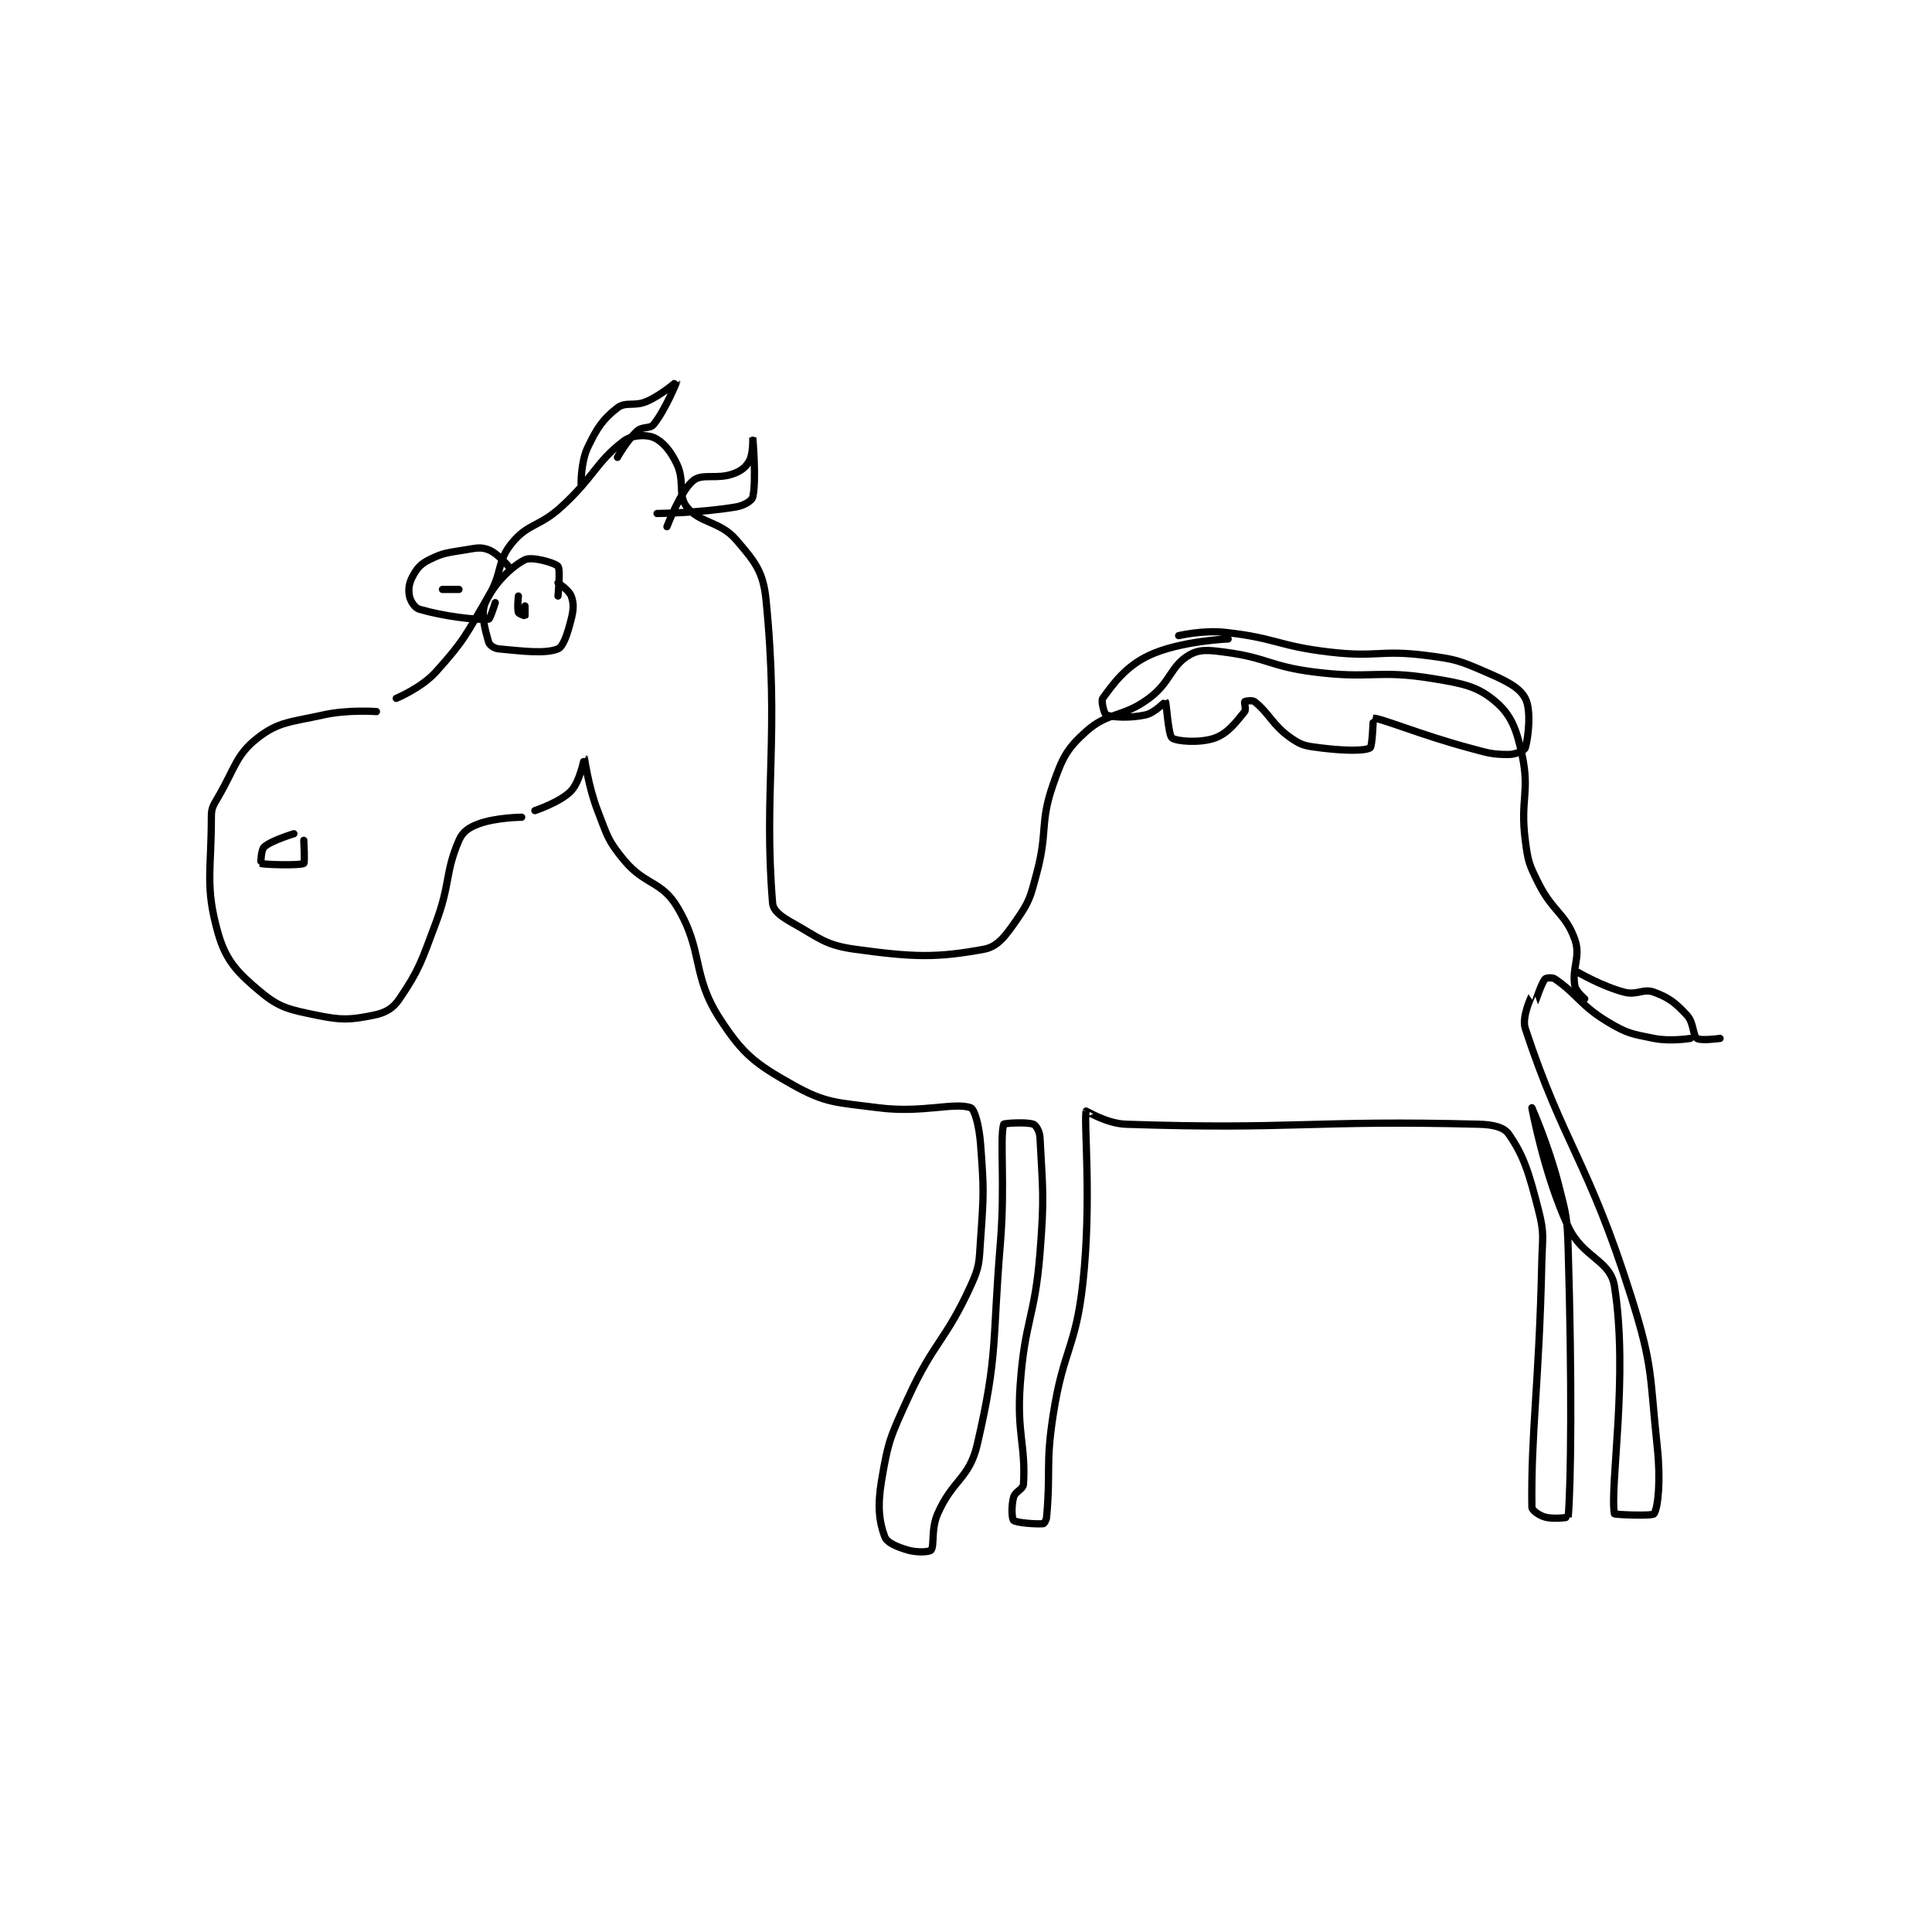 <?xml version="1.0" encoding="utf-8"?>
<!DOCTYPE svg PUBLIC "-//W3C//DTD SVG 1.1//EN" "http://www.w3.org/Graphics/SVG/1.1/DTD/svg11.dtd">
<svg viewBox="0 0 800 800" preserveAspectRatio="xMinYMin meet" xmlns="http://www.w3.org/2000/svg" version="1.1">
<g fill="none" stroke="black" stroke-linecap="round" stroke-linejoin="round" stroke-width="2.194">
<g transform="translate(87.52,157.948) scale(1.367) translate(-75.361,-101.306)">
<path id="0" d="M125.361 201.306 C125.361 201.306 116.804 200.651 109.361 202.306 C99.471 204.503 95.755 204.31 89.361 209.306 C82.818 214.417 82.612 218.305 77.361 227.306 C75.856 229.886 75.361 230.514 75.361 233.306 C75.361 249.587 73.405 254.328 77.361 268.306 C79.772 276.825 83.291 280.414 90.361 286.306 C96.126 291.11 99.169 291.619 107.361 293.306 C114.913 294.86 117.383 294.701 124.361 293.306 C128.055 292.567 130.302 291.341 132.361 288.306 C138.377 279.439 138.969 277.019 143.361 265.306 C147.835 253.376 146.11 250.117 150.361 240.306 C151.514 237.646 153.386 236.402 156.361 235.306 C161.573 233.386 169.361 233.306 169.361 233.306 "/>
<path id="1" d="M131.361 197.306 C131.361 197.306 138.996 194.139 143.361 189.306 C152.04 179.697 152.399 178.111 159.361 166.306 C163.681 158.98 161.74 155.977 166.361 150.306 C171.305 144.238 174.635 145.438 181.361 139.306 C191.367 130.183 191.892 125.658 200.361 119.306 C202.79 117.484 207.143 117.335 209.361 118.306 C212.081 119.496 214.415 122.218 216.361 126.306 C218.839 131.509 216.582 135.755 219.361 139.306 C223.297 144.335 229.434 143.557 234.361 149.306 C239.905 155.773 242.513 158.826 243.361 167.306 C247.498 208.67 242.59 225.358 245.361 259.306 C245.556 261.696 248.057 263.455 251.361 265.306 C259.65 269.947 261.255 272.05 270.361 273.306 C288.027 275.742 295.029 275.938 309.361 273.306 C313.644 272.519 315.958 269.197 319.361 264.306 C323.237 258.734 323.455 257.409 325.361 250.306 C328.821 237.408 326.197 235.241 330.361 223.306 C333.184 215.213 334.5 212.561 340.361 207.306 C347.094 201.269 351.325 203.268 359.361 197.306 C365.945 192.42 365.85 187.66 371.361 184.306 C374.574 182.35 377.27 182.636 382.361 183.306 C395.379 185.018 395.881 187.594 409.361 189.306 C426.964 191.541 428.44 188.537 445.361 191.306 C454.745 192.841 458.957 193.702 464.361 198.306 C469.044 202.295 470.704 206.575 472.361 214.306 C474.813 225.746 471.768 227.881 473.361 240.306 C474.185 246.731 474.473 247.53 477.361 253.306 C481.693 261.969 485.575 262.452 488.361 270.306 C490.228 275.565 487.442 278.789 488.361 284.306 C488.657 286.079 491.361 288.306 491.361 288.306 "/>
<path id="2" d="M173.361 231.306 C173.361 231.306 181.171 228.708 184.361 225.306 C187.05 222.438 188.351 215.298 188.361 215.306 C188.407 215.34 189.495 223.901 192.361 231.306 C195.317 238.942 195.39 240.299 200.361 246.306 C206.625 253.874 211.714 252.614 216.361 260.306 C224.579 273.908 220.691 280.93 229.361 294.306 C236.362 305.107 240.09 307.966 251.361 314.306 C261.509 320.014 264.581 319.649 277.361 321.306 C290.66 323.029 300.401 319.546 305.361 321.306 C306.584 321.739 307.957 326.919 308.361 332.306 C309.405 346.221 309.346 347.194 308.361 361.306 C307.879 368.22 308.146 369.23 305.361 375.306 C297.627 392.181 294.279 392.004 286.361 409.306 C281.046 420.92 280.355 422.34 278.361 434.306 C277.086 441.954 277.633 446.769 279.361 451.306 C280.024 453.046 283.077 454.367 286.361 455.306 C289.185 456.112 292.873 455.901 293.361 455.306 C294.437 453.991 293.303 449.009 295.361 444.306 C299.91 433.908 304.954 433.696 307.361 423.306 C313.701 395.944 311.848 392.772 314.361 362.306 C315.834 344.453 314.126 330.752 315.361 326.306 C315.446 325.999 322.28 325.549 324.361 326.306 C325.16 326.596 326.267 328.47 326.361 330.306 C327.164 345.966 327.737 348.109 326.361 365.306 C324.77 385.195 321.774 385.525 320.361 405.306 C319.315 419.948 322.056 423.494 321.361 435.306 C321.264 436.953 318.856 437.489 318.361 439.306 C317.642 441.944 317.825 445.829 318.361 446.306 C319.213 447.062 325.366 447.505 327.361 447.306 C327.63 447.279 328.274 446.262 328.361 445.306 C329.659 431.034 328.022 429.406 330.361 414.306 C333.454 394.341 337.205 394.146 339.361 374.306 C342.103 349.077 339.548 325.306 340.361 322.306 C340.373 322.262 346.608 326.112 352.361 326.306 C403.094 328.011 408.605 324.993 459.361 326.306 C463.667 326.417 466.908 327.207 468.361 329.306 C472.961 335.95 474.461 340.994 477.361 352.306 C479.224 359.572 478.538 360.363 478.361 368.306 C477.543 405.125 475.066 419.605 475.361 442.306 C475.373 443.242 477.545 444.81 479.361 445.306 C482 446.025 486.355 445.381 486.361 445.306 C487.23 435.256 487.55 404.323 486.361 364.306 C486.066 354.381 485.812 353.884 483.361 344.306 C480.406 332.753 475.361 321.306 475.361 321.306 C475.361 321.306 479.034 341.479 486.361 357.306 C490.726 366.734 499.09 367.404 500.361 375.306 C504.693 402.224 498.905 435.934 500.361 444.306 C500.405 444.559 511.87 445.061 512.361 444.306 C513.661 442.305 514.379 433.902 513.361 424.306 C510.964 401.708 512.169 399.921 505.361 378.306 C492.582 337.731 484.881 332.249 473.361 297.306 C472.186 293.74 475.341 287.358 475.361 287.306 C475.364 287.298 476.352 289.317 476.361 289.306 C476.433 289.216 478.212 283.646 479.361 282.306 C479.67 281.945 481.555 281.754 482.361 282.306 C489.048 286.88 490.103 290.351 498.361 295.306 C504.26 298.845 505.564 298.946 512.361 300.306 C517.346 301.303 523.361 300.306 523.361 300.306 "/>
<path id="3" d="M100.361 238.306 C100.361 238.306 93.526 240.357 91.361 242.306 C90.416 243.156 90.287 247.274 90.361 247.306 C91.256 247.678 102.101 247.984 103.361 247.306 C103.726 247.109 103.361 240.306 103.361 240.306 "/>
<path id="4" d="M165.361 157.306 C165.361 157.306 162.059 153.343 159.361 152.306 C156.978 151.389 155.648 151.758 152.361 152.306 C146.962 153.205 145.724 153.124 141.361 155.306 C138.743 156.614 137.697 157.857 136.361 160.306 C135.23 162.38 134.963 164.313 135.361 166.306 C135.677 167.886 136.962 169.898 138.361 170.306 C145.705 172.447 155.428 173.648 159.361 173.306 C159.823 173.265 161.361 168.306 161.361 168.306 "/>
<path id="5" d="M150.361 164.306 L145.361 164.306 "/>
<path id="6" d="M180.361 166.306 C180.361 166.306 181.162 158.187 180.361 157.306 C179.374 156.22 172.443 154.264 170.361 155.306 C166.081 157.446 160.727 162.929 158.361 168.306 C156.865 171.706 158.294 176.571 159.361 180.306 C159.609 181.174 161.035 182.179 162.361 182.306 C169.845 183.018 176.55 183.865 180.361 182.306 C181.988 181.64 183.284 177.615 184.361 173.306 C185.115 170.289 185.18 168.558 184.361 166.306 C183.723 164.551 180.361 162.306 180.361 162.306 "/>
<path id="7" d="M168.361 166.306 C168.361 166.306 167.968 170.127 168.361 171.306 C168.492 171.698 170.342 172.325 170.361 172.306 C170.418 172.248 170.361 169.306 170.361 169.306 "/>
<path id="8" d="M213.361 145.306 C213.361 145.306 217.463 134.424 221.361 131.306 C224.122 129.096 228.407 131.054 233.361 129.306 C235.861 128.423 237.304 127.243 238.361 125.306 C239.546 123.133 239.361 118.305 239.361 118.306 C239.361 118.306 240.524 131.422 239.361 136.306 C239.09 137.443 236.772 138.89 234.361 139.306 C223.723 141.14 210.361 141.306 210.361 141.306 "/>
<path id="9" d="M187.361 132.306 C187.361 132.306 187.273 125.671 189.361 121.306 C192.208 115.353 193.942 112.743 198.361 109.306 C200.905 107.327 203.506 109.019 207.361 107.306 C211.909 105.284 216.36 101.3 216.361 101.306 C216.366 101.323 212.903 109.878 209.361 114.306 C208.219 115.734 205.965 114.847 204.361 116.306 C201.238 119.145 198.361 124.306 198.361 124.306 "/>
<path id="10" d="M383.361 179.306 C383.361 179.306 368.636 179.912 359.361 184.306 C352.271 187.664 348.544 192.899 345.361 197.306 C344.772 198.121 345.906 202.13 346.361 202.306 C348.231 203.025 353.563 203.372 358.361 202.306 C361.115 201.694 364.297 198.249 364.361 198.306 C364.661 198.567 365.224 208.472 366.361 209.306 C367.83 210.382 374.979 210.899 379.361 209.306 C383.376 207.846 385.754 204.492 388.361 201.306 C388.87 200.683 388.174 198.493 388.361 198.306 C388.549 198.118 390.685 197.775 391.361 198.306 C395.785 201.782 396.731 205.364 402.361 209.306 C405.703 211.645 406.979 211.758 411.361 212.306 C418.372 213.182 424.605 213.293 426.361 212.306 C427.071 211.906 427.279 203.306 427.361 203.306 C429.745 203.306 441.843 208.411 456.361 212.306 C462.155 213.86 463.201 214.306 468.361 214.306 C470.511 214.306 473.14 213.056 473.361 212.306 C474.316 209.06 475.22 200.868 473.361 197.306 C471.594 193.919 467.551 191.988 461.361 189.306 C453.29 185.808 452.277 185.444 443.361 184.306 C429.427 182.527 428.567 184.936 414.361 183.306 C398.412 181.475 397.972 179.002 382.361 177.306 C375.72 176.584 368.361 178.306 368.361 178.306 "/>
<path id="11" d="M489.361 280.306 C489.361 280.306 496.652 284.555 503.361 286.306 C507.241 287.318 509.083 285.098 512.361 286.306 C516.943 287.994 518.888 289.565 522.361 293.306 C524.448 295.553 524.073 299.404 525.361 300.306 C526.502 301.104 532.361 300.306 532.361 300.306 "/>
</g>
</g>
</svg>
